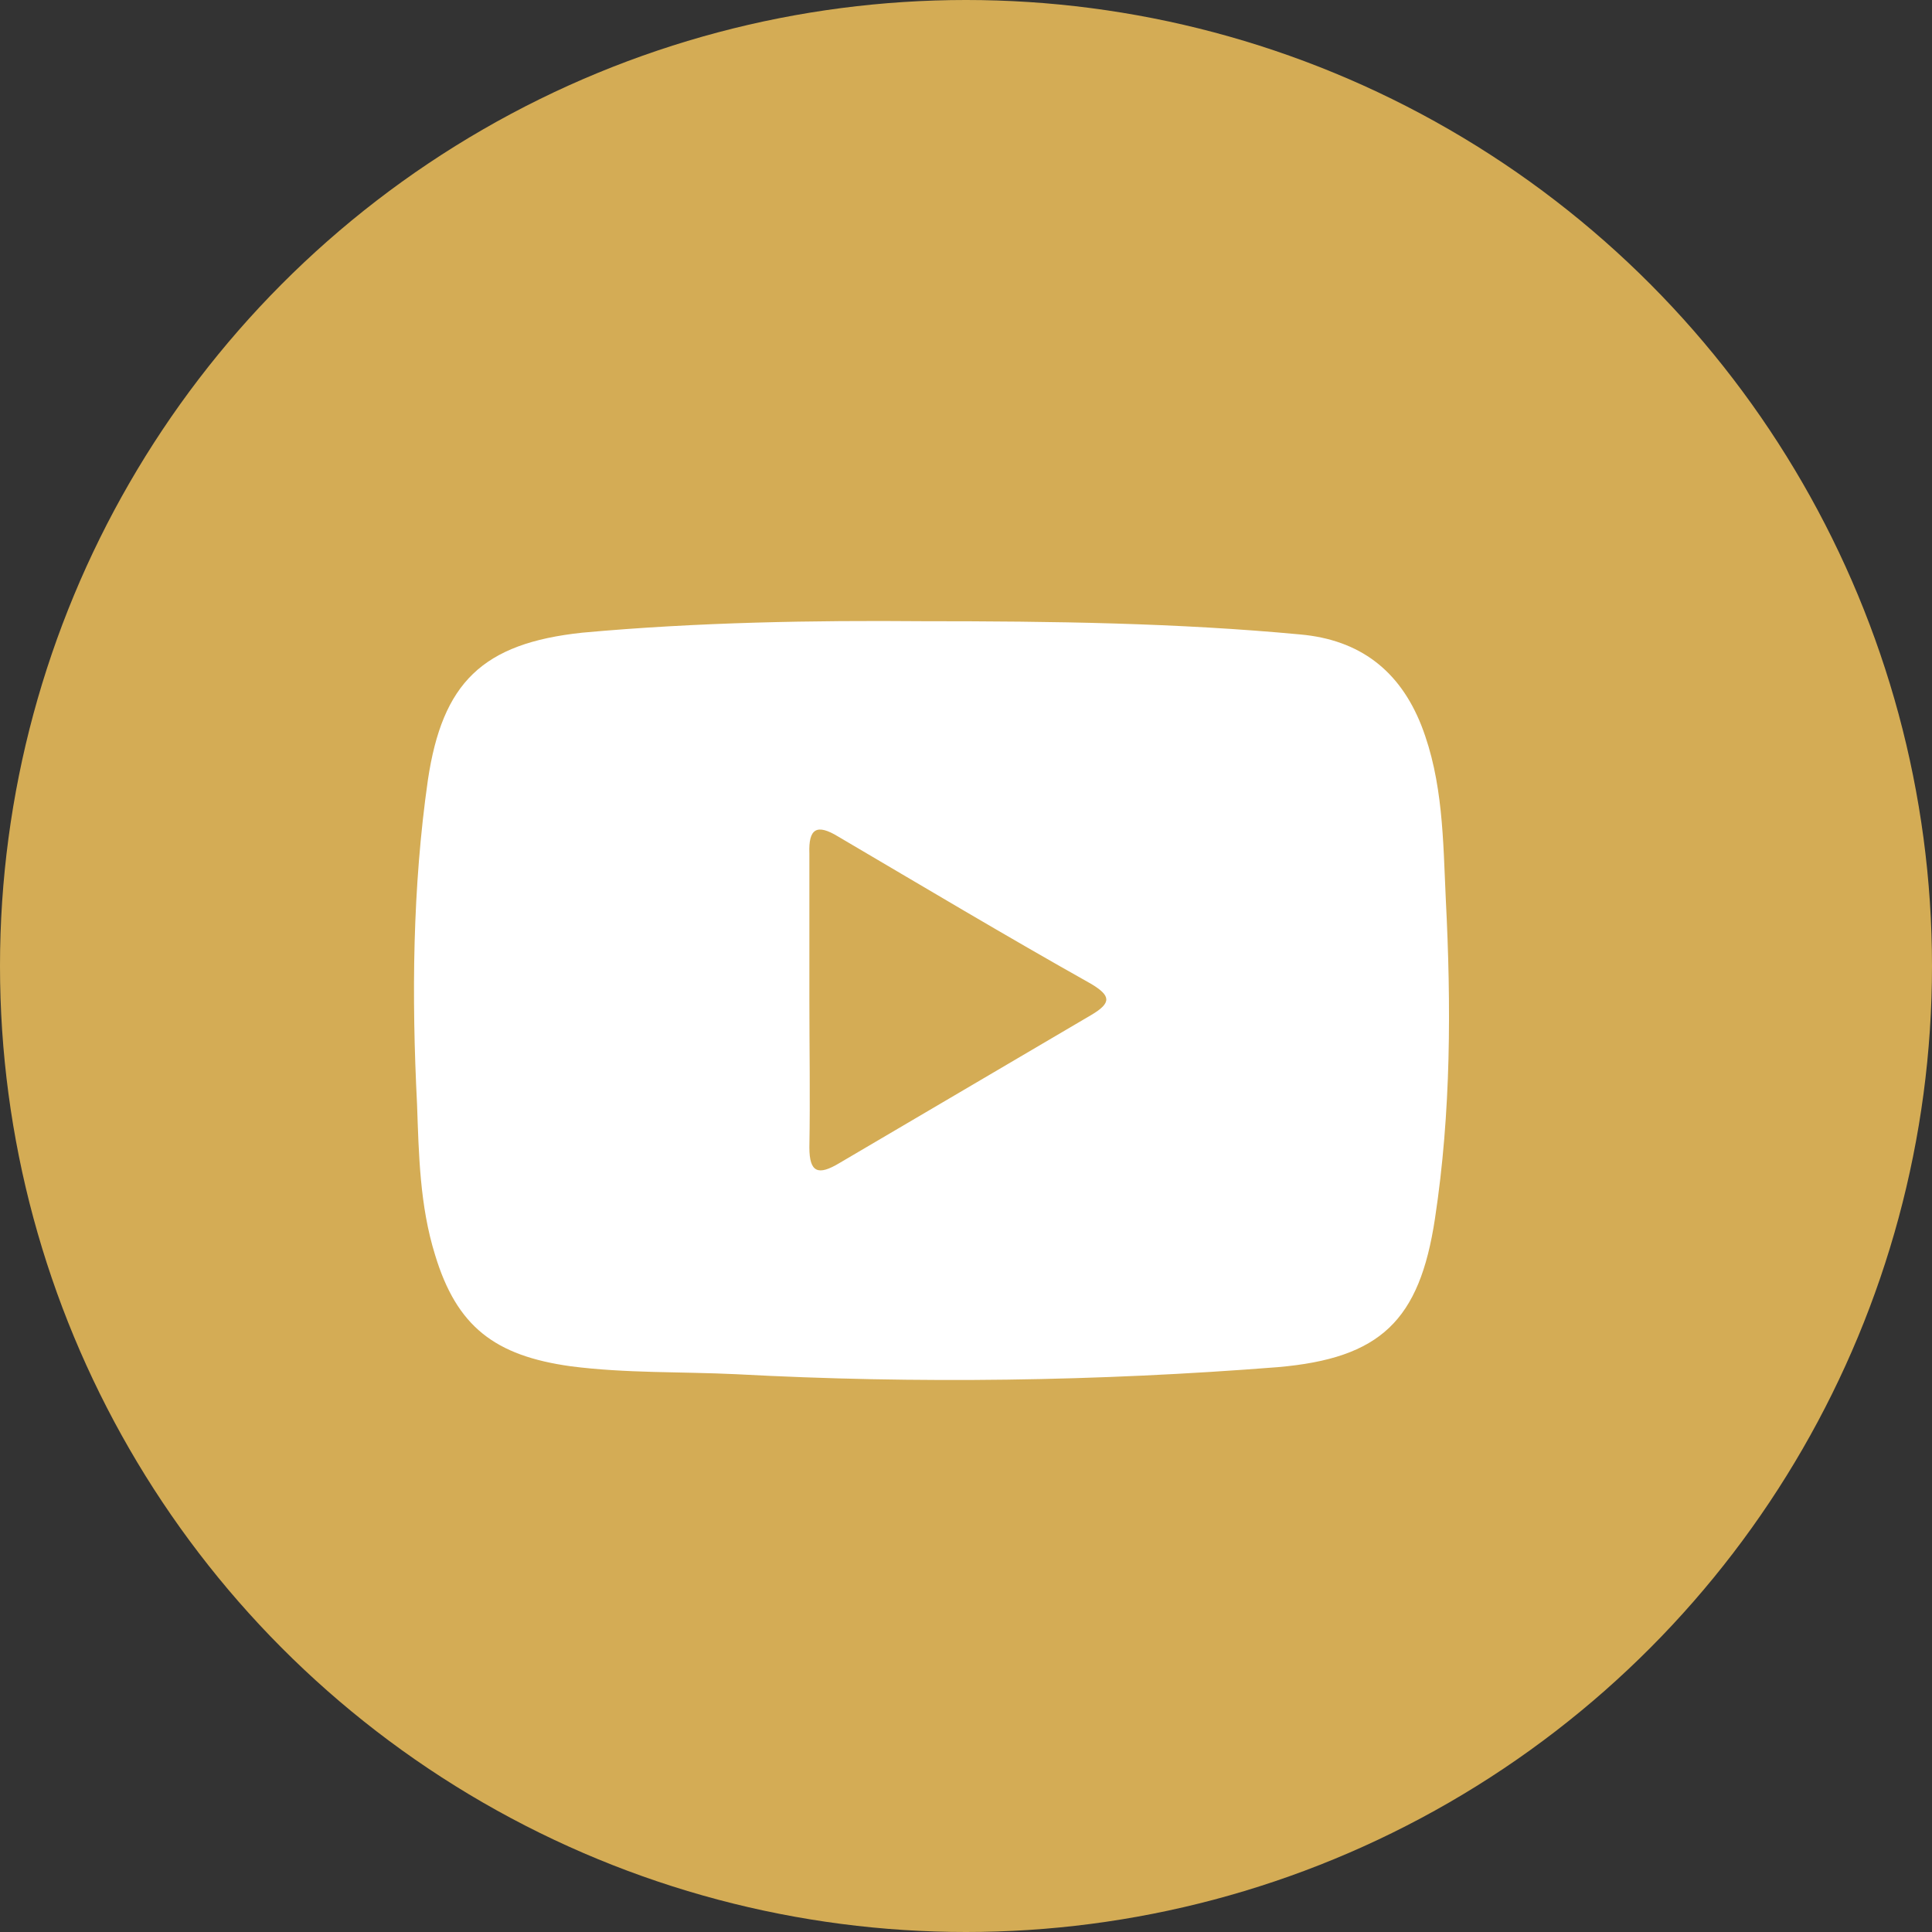 <svg width="28" height="28" viewBox="0 0 28 28" fill="none" xmlns="http://www.w3.org/2000/svg">
<rect x="0" y="0" width="28" height="28" fill="#333333" stroke="none"/>
<circle cx="14" cy="14" r="14" fill="#D4AC55"/>
<path d="M13.367 9.003C15.28 9.003 17.062 9.028 18.844 9.195C19.708 9.272 20.285 9.719 20.599 10.513C20.914 11.319 20.914 12.176 20.953 13.02C21.032 14.568 21.032 16.116 20.796 17.665C20.573 19.136 20.01 19.686 18.516 19.814C15.909 20.019 13.289 20.057 10.668 19.916C9.869 19.878 9.07 19.904 8.271 19.801C7.17 19.648 6.62 19.225 6.306 18.189C6.083 17.473 6.07 16.73 6.044 16.001C5.965 14.44 5.978 12.867 6.201 11.306C6.411 9.898 6.987 9.323 8.441 9.169C10.118 9.016 11.808 8.99 13.367 9.003ZM11.73 14.479C11.73 15.195 11.743 15.912 11.73 16.628C11.73 16.999 11.861 17.038 12.162 16.858C13.38 16.142 14.599 15.425 15.817 14.709C16.119 14.53 16.092 14.428 15.817 14.261C14.586 13.57 13.367 12.841 12.149 12.125C11.835 11.933 11.717 12.009 11.73 12.368C11.73 13.071 11.73 13.775 11.73 14.479Z" fill="white"/>
</svg>
